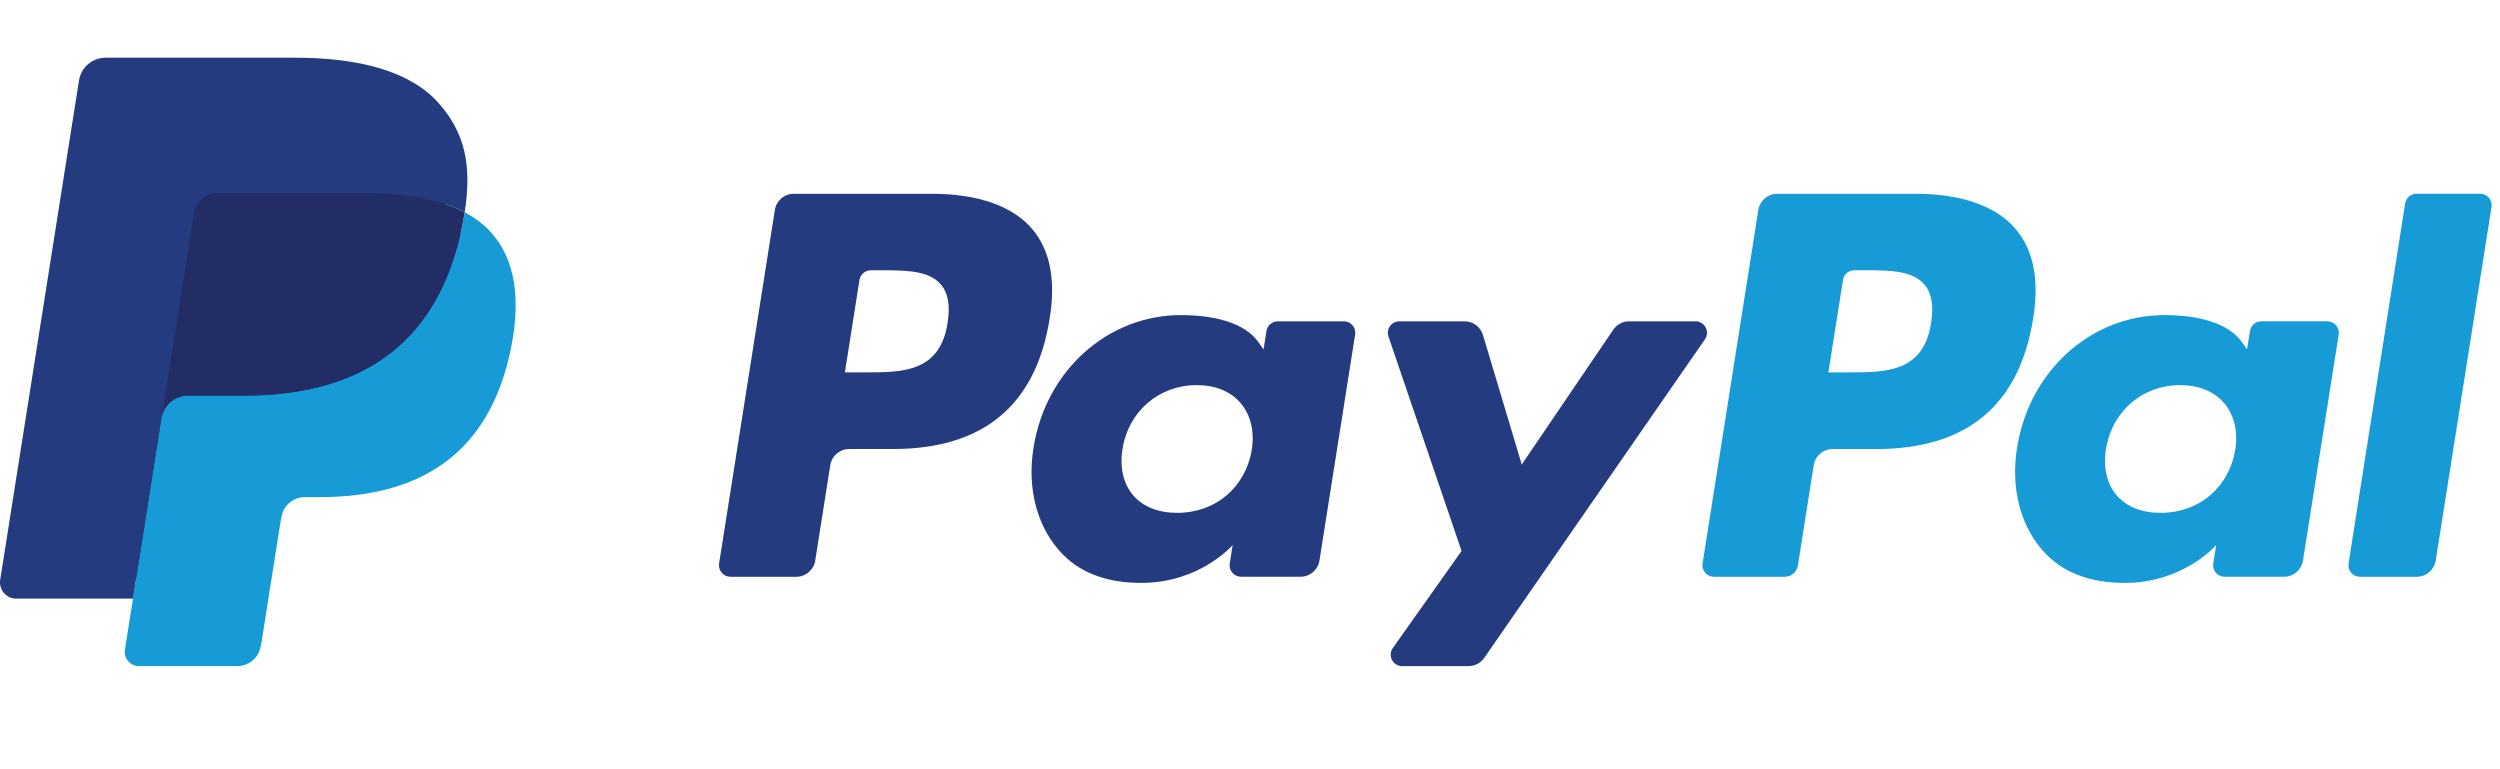  <svg width="130" height="40" viewBox="0 0 130 40" fill="none">
                        <path d="M48.447 10.076H41.277C40.786 10.076 40.369 10.432 40.293 10.916L37.393 29.302C37.335 29.665 37.616 29.992 37.984 29.992H41.407C41.898 29.992 42.315 29.635 42.392 29.15L43.174 24.191C43.249 23.706 43.667 23.349 44.157 23.349H46.427C51.15 23.349 53.876 21.064 54.587 16.535C54.908 14.553 54.601 12.996 53.673 11.906C52.654 10.709 50.847 10.076 48.447 10.076ZM49.274 16.791C48.882 19.363 46.916 19.363 45.016 19.363H43.934L44.693 14.559C44.738 14.268 44.989 14.054 45.283 14.054H45.779C47.074 14.054 48.295 14.054 48.926 14.792C49.303 15.233 49.418 15.887 49.274 16.791Z" fill="#253B80"></path>
                        <path d="M69.879 16.708H66.446C66.153 16.708 65.901 16.922 65.856 17.212L65.704 18.172L65.463 17.824C64.72 16.745 63.063 16.385 61.408 16.385C57.614 16.385 54.374 19.258 53.742 23.289C53.414 25.3 53.881 27.223 55.022 28.564C56.068 29.797 57.565 30.311 59.346 30.311C62.403 30.311 64.098 28.345 64.098 28.345L63.945 29.299C63.888 29.664 64.169 29.991 64.534 29.991H67.627C68.119 29.991 68.534 29.634 68.612 29.149L70.467 17.398C70.526 17.036 70.246 16.708 69.879 16.708ZM65.093 23.39C64.762 25.352 63.205 26.668 61.219 26.668C60.222 26.668 59.426 26.349 58.914 25.743C58.407 25.141 58.214 24.284 58.375 23.33C58.684 21.386 60.268 20.026 62.223 20.026C63.198 20.026 63.99 20.35 64.513 20.961C65.036 21.578 65.243 22.44 65.093 23.39Z" fill="#253B80"></path>
                        <path d="M88.165 16.708H84.715C84.386 16.708 84.076 16.871 83.89 17.145L79.131 24.154L77.114 17.418C76.987 16.997 76.598 16.708 76.158 16.708H72.767C72.356 16.708 72.069 17.11 72.2 17.498L76.001 28.651L72.428 33.695C72.147 34.092 72.43 34.638 72.915 34.638H76.361C76.689 34.638 76.995 34.479 77.18 34.211L88.656 17.646C88.93 17.25 88.648 16.708 88.165 16.708Z" fill="#253B80"></path>
                        <path d="M99.588 10.076H92.417C91.928 10.076 91.511 10.432 91.434 10.916L88.534 29.302C88.477 29.665 88.757 29.992 89.123 29.992H92.803C93.145 29.992 93.438 29.742 93.491 29.403L94.314 24.191C94.389 23.706 94.808 23.349 95.297 23.349H97.566C102.29 23.349 105.015 21.064 105.728 16.535C106.05 14.553 105.74 12.996 104.813 11.906C103.795 10.709 101.988 10.076 99.588 10.076ZM100.416 16.791C100.025 19.363 98.059 19.363 96.157 19.363H95.076L95.836 14.559C95.881 14.268 96.131 14.054 96.425 14.054H96.921C98.215 14.054 99.437 14.054 100.069 14.792C100.445 15.233 100.559 15.887 100.416 16.791Z" fill="#179BD7"></path>
                        <path d="M121.02 16.708H117.588C117.294 16.708 117.043 16.922 116.999 17.212L116.847 18.172L116.606 17.824C115.862 16.745 114.206 16.385 112.552 16.385C108.758 16.385 105.518 19.258 104.887 23.289C104.56 25.3 105.024 27.223 106.165 28.564C107.213 29.797 108.708 30.311 110.49 30.311C113.547 30.311 115.242 28.345 115.242 28.345L115.089 29.299C115.031 29.664 115.312 29.991 115.68 29.991H118.772C119.261 29.991 119.679 29.634 119.755 29.149L121.612 17.398C121.668 17.036 121.387 16.708 121.02 16.708ZM116.234 23.39C115.904 25.352 114.345 26.668 112.36 26.668C111.365 26.668 110.566 26.349 110.054 25.743C109.547 25.141 109.356 24.284 109.516 23.33C109.827 21.386 111.408 20.026 113.363 20.026C114.338 20.026 115.131 20.35 115.653 20.961C116.178 21.578 116.386 22.44 116.234 23.39Z" fill="#179BD7"></path>
                        <path d="M125.067 10.58L122.125 29.302C122.067 29.665 122.348 29.992 122.714 29.992H125.672C126.164 29.992 126.581 29.635 126.657 29.15L129.559 10.765C129.616 10.403 129.335 10.075 128.969 10.075H125.657C125.364 10.076 125.112 10.289 125.067 10.58Z" fill="#179BD7"></path>
                        <path d="M7.618 33.565L8.166 30.082L6.945 30.054H1.112L5.165 4.355C5.178 4.277 5.219 4.205 5.279 4.153C5.338 4.102 5.415 4.074 5.495 4.074H15.329C18.593 4.074 20.846 4.753 22.022 6.094C22.574 6.723 22.925 7.38 23.095 8.104C23.273 8.863 23.276 9.769 23.102 10.876L23.09 10.956V11.665L23.641 11.977C24.106 12.224 24.475 12.506 24.758 12.829C25.229 13.367 25.535 14.05 25.663 14.86C25.797 15.694 25.753 16.686 25.535 17.808C25.283 19.1 24.876 20.225 24.327 21.145C23.821 21.994 23.178 22.697 22.413 23.242C21.684 23.76 20.817 24.153 19.837 24.405C18.887 24.652 17.804 24.777 16.616 24.777H15.851C15.303 24.777 14.772 24.974 14.354 25.328C13.936 25.688 13.659 26.181 13.575 26.72L13.517 27.033L12.548 33.172L12.504 33.397C12.493 33.468 12.473 33.504 12.443 33.528C12.417 33.55 12.379 33.565 12.343 33.565H7.618Z" fill="#253B80"></path>
                        <path d="M24.163 11.038C24.134 11.226 24.1 11.418 24.063 11.615C22.766 18.273 18.329 20.573 12.662 20.573H9.777C9.084 20.573 8.5 21.076 8.392 21.76L6.915 31.128L6.497 33.784C6.427 34.233 6.773 34.637 7.225 34.637H12.343C12.949 34.637 13.463 34.197 13.559 33.599L13.609 33.339L14.573 27.225L14.634 26.89C14.729 26.29 15.245 25.85 15.851 25.85H16.616C21.574 25.85 25.455 23.837 26.589 18.012C27.063 15.579 26.818 13.547 25.564 12.118C25.184 11.687 24.714 11.329 24.163 11.038Z" fill="#179BD7"></path>
                        <path d="M22.807 10.497C22.608 10.439 22.404 10.387 22.194 10.34C21.984 10.294 21.768 10.253 21.545 10.217C20.767 10.091 19.915 10.031 19.002 10.031H11.294C11.104 10.031 10.924 10.075 10.763 10.152C10.407 10.323 10.143 10.659 10.079 11.072L8.44 21.457L8.392 21.76C8.5 21.076 9.084 20.573 9.777 20.573H12.662C18.329 20.573 22.766 18.272 24.063 11.615C24.101 11.418 24.134 11.226 24.163 11.038C23.835 10.864 23.48 10.715 23.097 10.588C23.003 10.557 22.905 10.526 22.807 10.497Z" fill="#222D65"></path>
                        <path d="M10.079 11.072C10.143 10.659 10.407 10.323 10.763 10.153C10.925 10.076 11.104 10.033 11.294 10.033H19.002C19.915 10.033 20.767 10.092 21.545 10.218C21.768 10.254 21.984 10.295 22.194 10.341C22.404 10.388 22.608 10.44 22.807 10.498C22.905 10.527 23.003 10.558 23.098 10.588C23.481 10.715 23.836 10.865 24.164 11.038C24.55 8.577 24.161 6.902 22.831 5.385C21.364 3.715 18.717 3 15.329 3H5.496C4.804 3 4.213 3.503 4.107 4.188L0.01 30.151C-0.07 30.665 0.326 31.128 0.844 31.128H6.915L8.44 21.457L10.079 11.072Z" fill="#253B80"></path>
                    </svg>